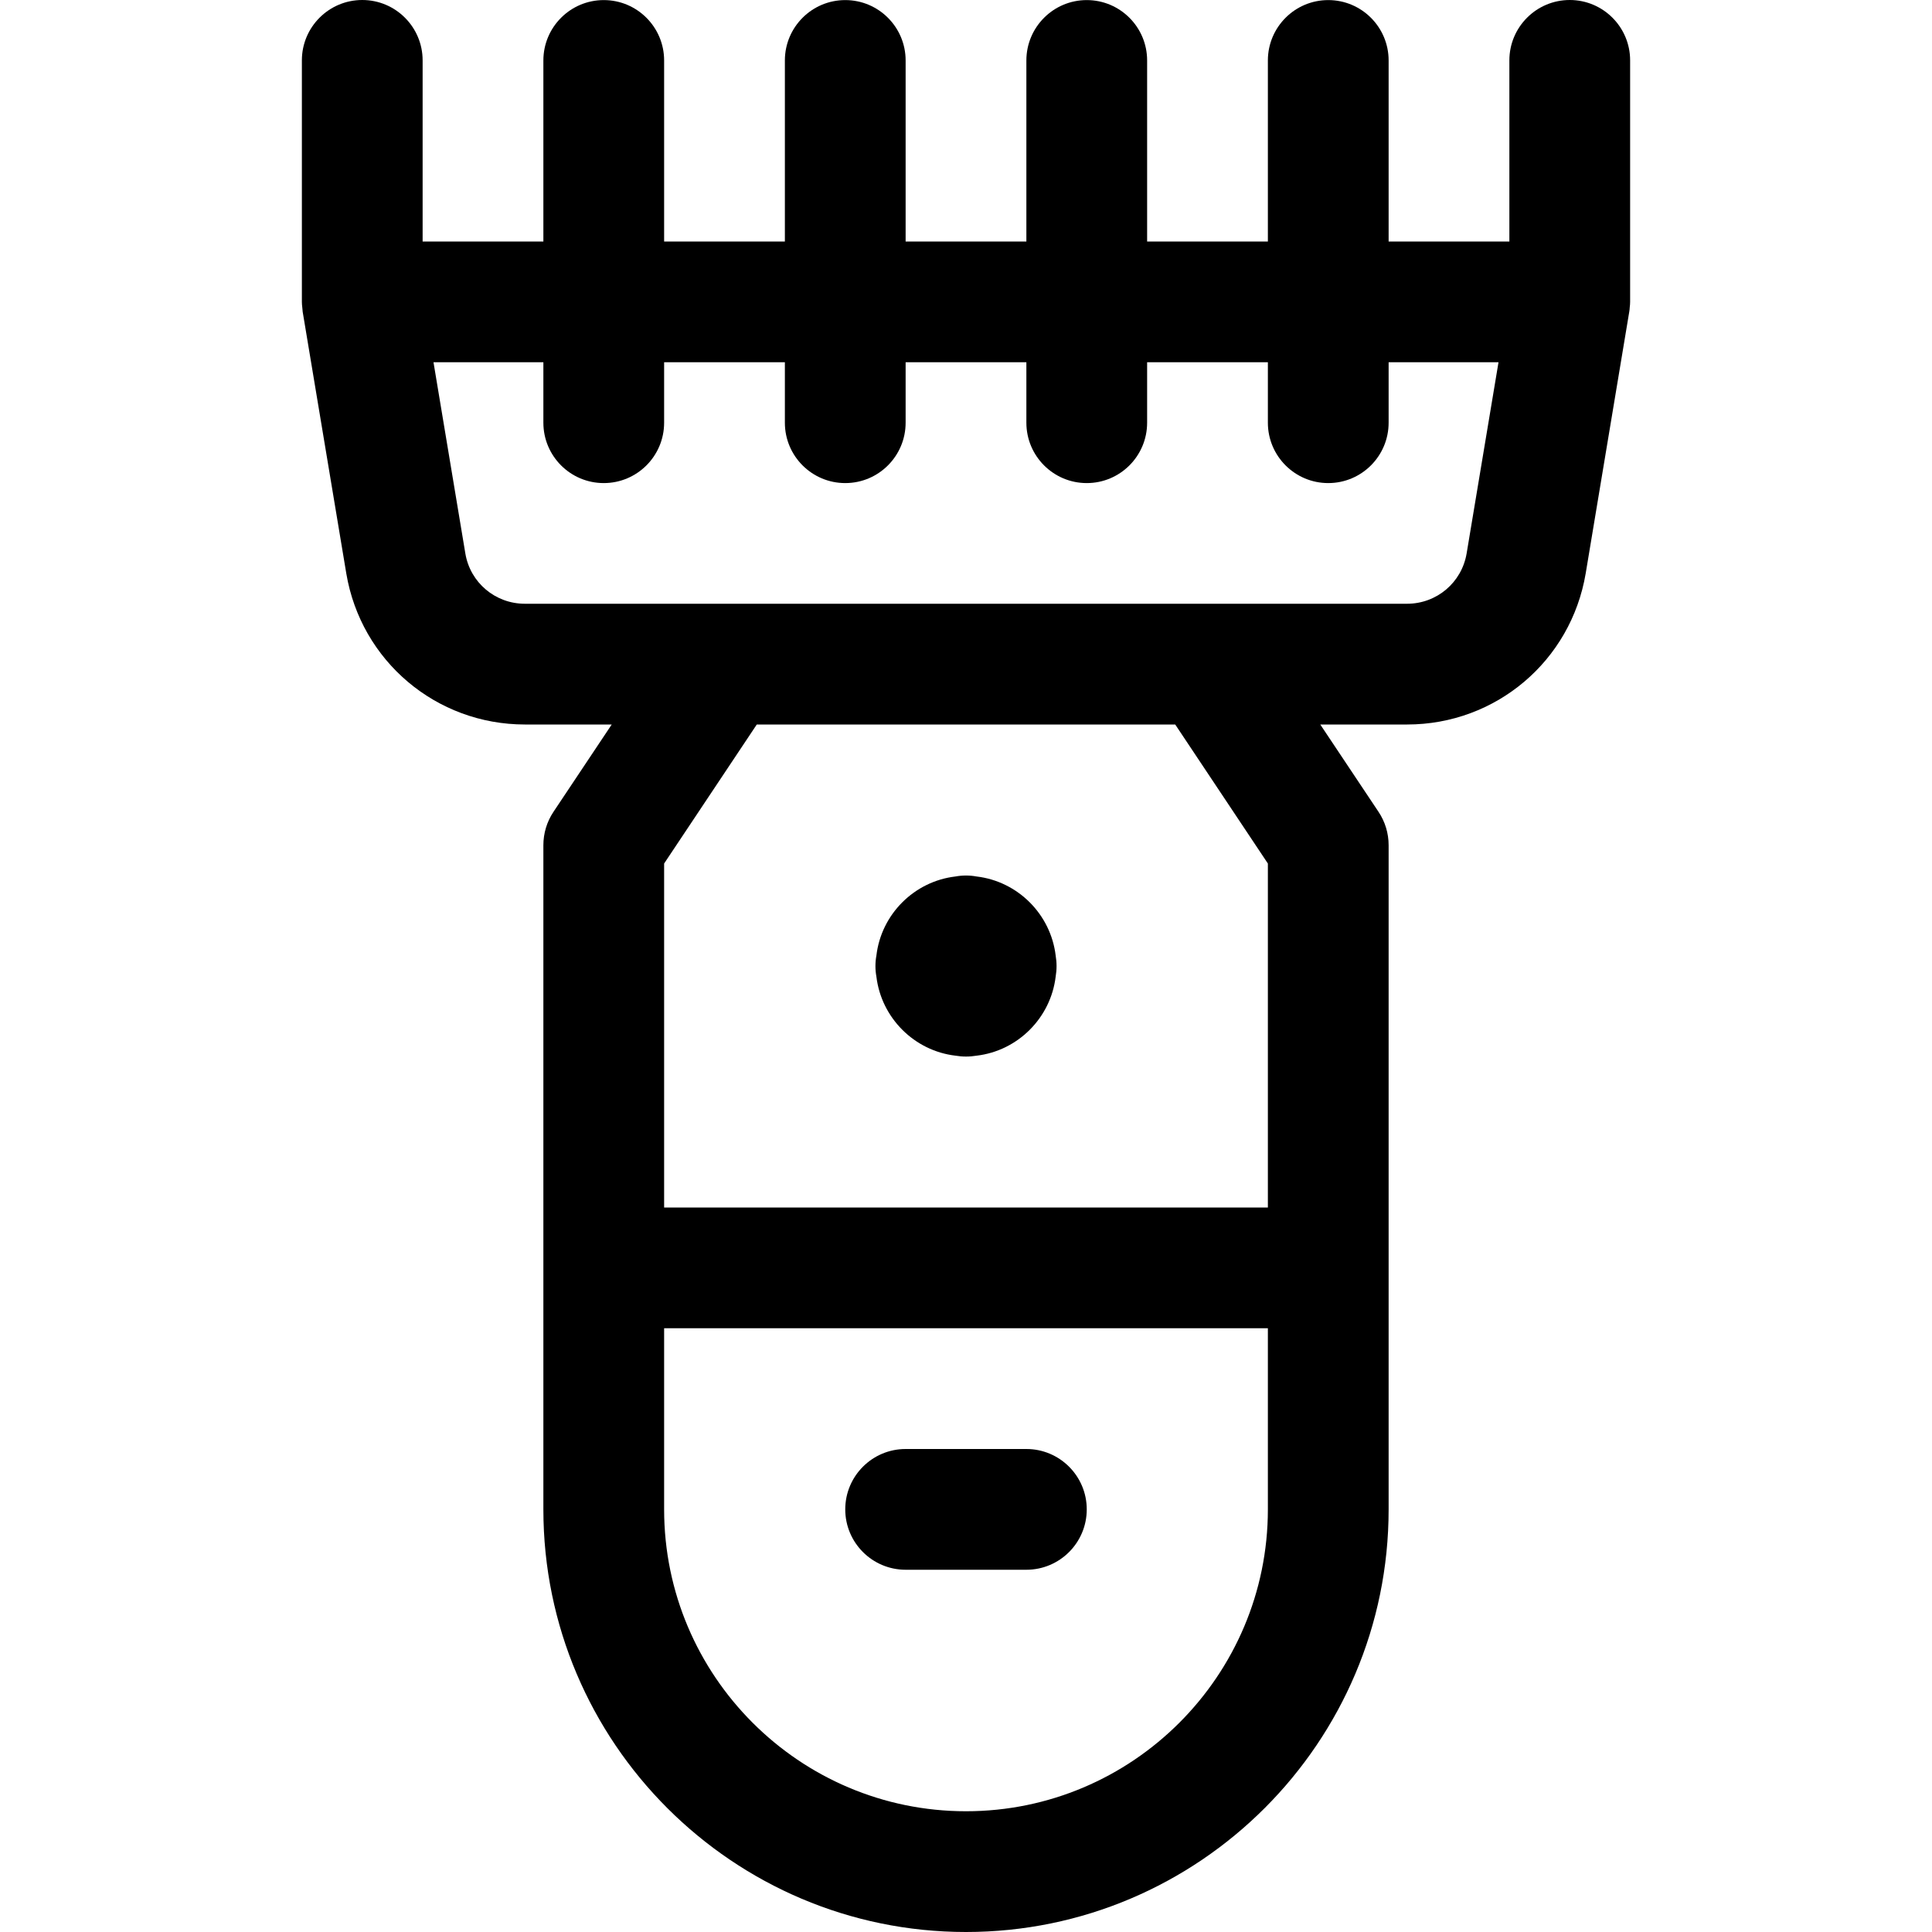 <?xml version="1.0" encoding="utf-8"?>
<!-- Generator: Adobe Illustrator 22.1.0, SVG Export Plug-In . SVG Version: 6.00 Build 0)  -->
<svg version="1.1" id="Regular" xmlns="http://www.w3.org/2000/svg" xmlns:xlink="http://www.w3.org/1999/xlink" x="0px" y="0px"
	 viewBox="0 0 24 24" style="enable-background:new 0 0 24 24;" xml:space="preserve">
<title>beard-style-shaving-machine</title>
<g>
	<path d="M12,24c-2.895,0-5.25-2.355-5.25-5.25V10.5c0-0.148,0.043-0.292,0.126-0.416L7.599,9H6.521
		C5.418,9,4.485,8.211,4.302,7.125L3.76,3.873C3.758,3.859,3.756,3.837,3.755,3.819C3.752,3.795,3.75,3.773,3.75,3.75v-3
		C3.75,0.336,4.086,0,4.5,0s0.75,0.336,0.75,0.75V3h1.5V0.751c0-0.414,0.336-0.75,0.75-0.75s0.75,0.336,0.75,0.75V3h1.5V0.751
		c0-0.414,0.336-0.75,0.75-0.75s0.75,0.336,0.75,0.75V3h1.5V0.751c0-0.414,0.336-0.75,0.75-0.75s0.75,0.336,0.75,0.75V3h1.5V0.751
		c0-0.414,0.336-0.75,0.75-0.75s0.75,0.336,0.75,0.75V3h1.5V0.75C18.75,0.336,19.086,0,19.5,0s0.75,0.336,0.75,0.75v3
		c0,0.024-0.002,0.046-0.005,0.069c-0.001,0.017-0.002,0.033-0.005,0.049l-0.542,3.255C19.515,8.211,18.582,9,17.48,9h-1.079
		l0.723,1.084c0.083,0.124,0.126,0.268,0.126,0.416v8.25C17.25,21.645,14.895,24,12,24z M8.25,18.75c0,2.068,1.682,3.75,3.75,3.75
		c2.068,0,3.75-1.682,3.75-3.75V16.5h-7.5V18.75z M15.75,15v-4.273L14.599,9H9.401L8.25,10.727V15H15.75z M5.781,6.877
		C5.842,7.238,6.153,7.5,6.52,7.5h10.959c0.368,0,0.679-0.263,0.74-0.625L18.615,4.5H17.25v0.751c0,0.414-0.336,0.75-0.75,0.75
		s-0.75-0.336-0.75-0.75V4.5h-1.5v0.751c0,0.414-0.336,0.75-0.75,0.75s-0.75-0.336-0.75-0.75V4.5h-1.5v0.751
		c0,0.414-0.336,0.75-0.75,0.75s-0.75-0.336-0.75-0.75V4.5h-1.5v0.751c0,0.414-0.336,0.75-0.75,0.75s-0.75-0.336-0.75-0.75V4.5
		H5.385L5.781,6.877z"/>
	<path d="M12,13.125c-0.044,0-0.088-0.004-0.13-0.011c-0.513-0.06-0.922-0.47-0.983-0.982c-0.008-0.043-0.012-0.087-0.012-0.131
		s0.004-0.088,0.012-0.131c0.06-0.513,0.47-0.922,0.982-0.982c0.043-0.008,0.087-0.012,0.131-0.012s0.088,0.004,0.131,0.012
		c0.513,0.06,0.922,0.47,0.983,0.983c0.007,0.042,0.011,0.086,0.011,0.13s-0.004,0.088-0.011,0.13
		c-0.061,0.513-0.47,0.923-0.983,0.983C12.088,13.121,12.044,13.125,12,13.125z"/>
	<path d="M11.25,19.5c-0.414,0-0.75-0.336-0.75-0.75S10.836,18,11.25,18h1.5c0.414,0,0.75,0.336,0.75,0.75s-0.336,0.75-0.75,0.75
		H11.25z"/>
</g>
</svg>
